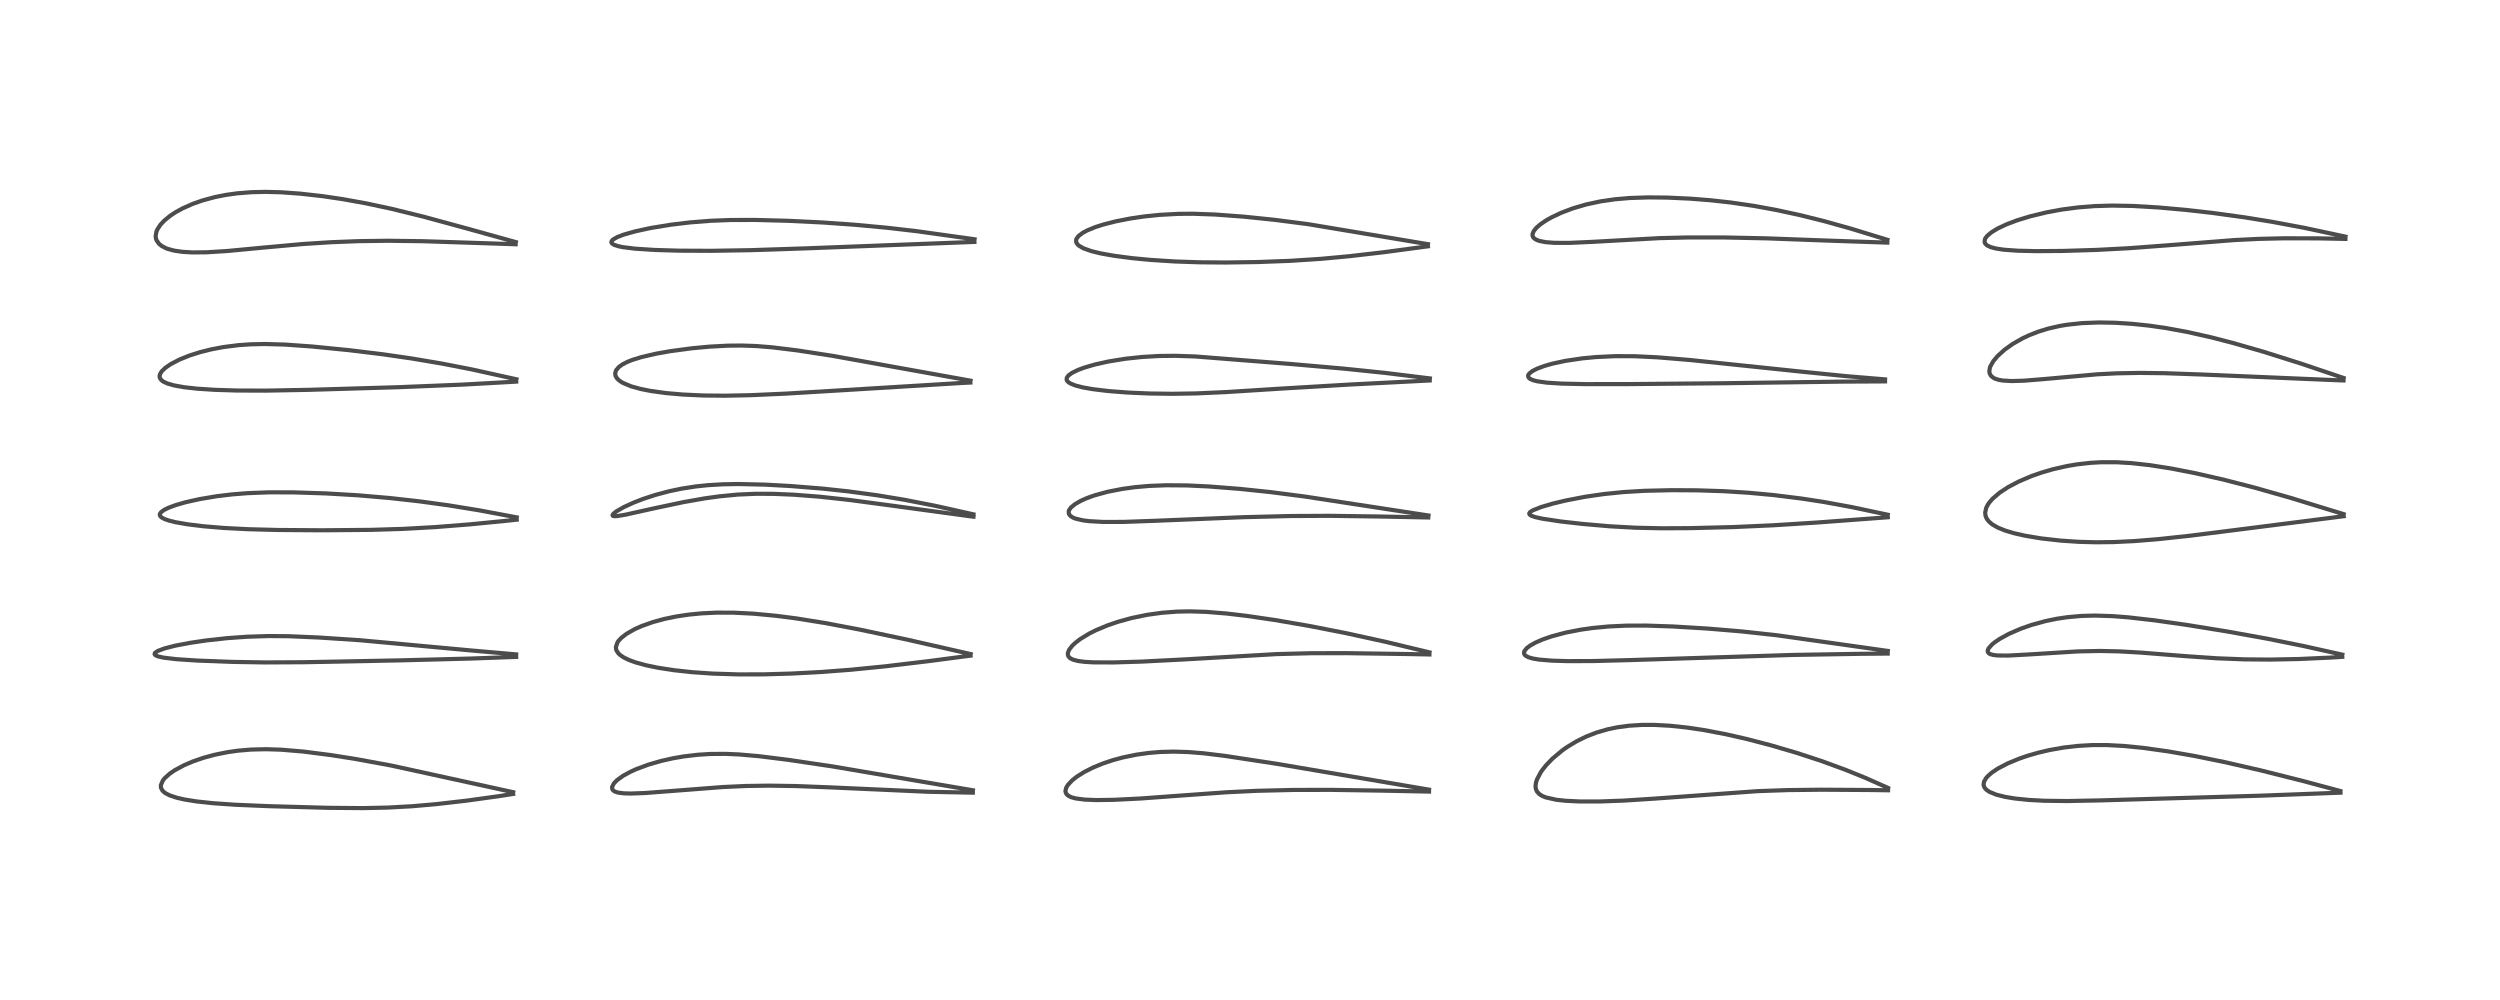 <?xml version="1.0" encoding="utf-8" standalone="no"?>
<!DOCTYPE svg PUBLIC "-//W3C//DTD SVG 1.1//EN"
  "http://www.w3.org/Graphics/SVG/1.1/DTD/svg11.dtd">
<!-- Created with matplotlib (https://matplotlib.org/) -->
<svg height="288pt" version="1.1" viewBox="0 0 720 288" width="720pt" xmlns="http://www.w3.org/2000/svg" xmlns:xlink="http://www.w3.org/1999/xlink">
 <defs>
  <style type="text/css">*{stroke-linecap:butt;stroke-linejoin:round;}</style>
 </defs>
 <g id="figure_1">
  <g id="patch_1">
   <path d="M 0 288 
L 720 288 
L 720 0 
L 0 0 
z
" style="fill:#ffffff;"/>
  </g>
  <g id="axes_1">
   <g id="line2d_1">
    <path clip-path="url(#p5b8a701d45)" d="M 147.794 228.151 
L 112.706 220.482 
L 102.511 218.607 
L 95.32 217.468 
L 87.341 216.445 
L 80.942 215.909 
L 76.536 215.771 
L 72.25 215.878 
L 68.534 216.196 
L 65.518 216.623 
L 61.797 217.377 
L 58.594 218.247 
L 55.494 219.319 
L 52.951 220.411 
L 50.288 221.852 
L 48.868 222.826 
L 47.413 224.139 
L 46.913 224.765 
L 46.322 226.139 
L 46.354 226.864 
L 46.8 227.717 
L 47.579 228.396 
L 48.789 229.035 
L 50.883 229.74 
L 53.148 230.257 
L 56.586 230.809 
L 61.366 231.325 
L 67.729 231.766 
L 77.364 232.174 
L 94.442 232.652 
L 104.566 232.735 
L 111.625 232.584 
L 118.692 232.196 
L 125.523 231.602 
L 134.372 230.586 
L 143.719 229.289 
L 147.787 228.651 
L 147.787 228.651 
" style="fill:none;stroke:#000000;stroke-linecap:square;stroke-opacity:0.7;stroke-width:1.2;"/>
   </g>
   <g id="line2d_2">
    <path clip-path="url(#p5b8a701d45)" d="M 148.662 188.466 
L 135.953 187.358 
L 103.813 184.397 
L 91.808 183.6 
L 83.108 183.229 
L 77.365 183.181 
L 71.123 183.378 
L 65.395 183.789 
L 59.332 184.457 
L 54.812 185.125 
L 50.454 185.957 
L 47.431 186.73 
L 45.444 187.471 
L 44.625 188.041 
L 44.515 188.389 
L 44.741 188.693 
L 45.401 189.01 
L 47.038 189.394 
L 50.765 189.842 
L 56.864 190.247 
L 66.818 190.623 
L 76.419 190.779 
L 87.592 190.718 
L 114.956 190.192 
L 135.852 189.652 
L 148.657 189.187 
L 148.657 189.187 
" style="fill:none;stroke:#000000;stroke-linecap:square;stroke-opacity:0.7;stroke-width:1.2;"/>
   </g>
   <g id="line2d_3">
    <path clip-path="url(#p5b8a701d45)" d="M 148.821 149.001 
L 137.982 146.969 
L 129.116 145.527 
L 120.768 144.384 
L 112.262 143.432 
L 103.073 142.644 
L 93.921 142.106 
L 84.589 141.804 
L 77.462 141.792 
L 71.304 142.027 
L 66.845 142.382 
L 62.468 142.905 
L 57.413 143.752 
L 53.457 144.642 
L 50.686 145.439 
L 48.498 146.249 
L 47.267 146.858 
L 46.415 147.475 
L 46.048 148.013 
L 46.023 148.347 
L 46.208 148.721 
L 46.565 149.042 
L 47.392 149.483 
L 48.644 149.921 
L 50.612 150.408 
L 54.048 151.008 
L 58.559 151.56 
L 64.567 152.059 
L 71.402 152.41 
L 79.915 152.633 
L 92.734 152.722 
L 106.854 152.6 
L 116.012 152.322 
L 125.478 151.794 
L 135.304 151.017 
L 146.735 149.895 
L 148.82 149.664 
L 148.82 149.664 
" style="fill:none;stroke:#000000;stroke-linecap:square;stroke-opacity:0.7;stroke-width:1.2;"/>
   </g>
   <g id="line2d_4">
    <path clip-path="url(#p5b8a701d45)" d="M 148.729 109.231 
L 135.885 106.393 
L 127.327 104.722 
L 118.649 103.252 
L 110.261 102.036 
L 100.531 100.85 
L 89.88 99.792 
L 82.139 99.241 
L 76.376 99.074 
L 72.184 99.161 
L 68.698 99.402 
L 64.324 99.954 
L 60.822 100.618 
L 57.566 101.437 
L 54.555 102.399 
L 51.68 103.558 
L 49.118 104.896 
L 47.62 105.932 
L 46.602 106.912 
L 46.108 107.689 
L 45.954 108.355 
L 46.045 108.854 
L 46.443 109.442 
L 47.028 109.893 
L 48.15 110.426 
L 50.117 110.999 
L 53.048 111.524 
L 56.805 111.941 
L 61.813 112.268 
L 68.1 112.466 
L 76.382 112.5 
L 88.666 112.279 
L 114.547 111.519 
L 133.072 110.772 
L 147.79 109.96 
L 148.683 109.9 
L 148.683 109.9 
" style="fill:none;stroke:#000000;stroke-linecap:square;stroke-opacity:0.7;stroke-width:1.2;"/>
   </g>
   <g id="line2d_5">
    <path clip-path="url(#p5b8a701d45)" d="M 148.57 69.726 
L 134.425 65.792 
L 121.963 62.4 
L 112.789 60.142 
L 105.463 58.572 
L 98.645 57.343 
L 92.813 56.483 
L 86.439 55.767 
L 80.958 55.376 
L 76.512 55.259 
L 72.463 55.349 
L 68.319 55.677 
L 65.11 56.122 
L 61.961 56.744 
L 58.355 57.715 
L 55.511 58.713 
L 52.567 60.019 
L 50.577 61.112 
L 49.057 62.11 
L 47.311 63.533 
L 46.172 64.759 
L 45.305 66.104 
L 45.04 66.743 
L 44.828 67.969 
L 44.904 68.647 
L 45.099 69.224 
L 45.777 70.195 
L 46.607 70.866 
L 47.862 71.509 
L 48.37 71.699 
L 50.243 72.196 
L 52.521 72.527 
L 55.404 72.697 
L 59.539 72.658 
L 65.512 72.286 
L 75.722 71.317 
L 87.409 70.261 
L 95.39 69.753 
L 103.377 69.447 
L 111.771 69.34 
L 121.794 69.467 
L 137.175 69.965 
L 148.506 70.346 
L 148.506 70.346 
" style="fill:none;stroke:#000000;stroke-linecap:square;stroke-opacity:0.7;stroke-width:1.2;"/>
   </g>
   <g id="line2d_6">
    <path clip-path="url(#p5b8a701d45)" d="M 280.197 227.6 
L 265.249 225.066 
L 239.99 220.766 
L 227.109 218.848 
L 218.549 217.778 
L 212.839 217.279 
L 208.906 217.11 
L 204.533 217.145 
L 201.009 217.366 
L 196.91 217.85 
L 193.751 218.396 
L 190.409 219.15 
L 186.757 220.205 
L 183.21 221.525 
L 181.538 222.286 
L 179.458 223.425 
L 177.692 224.698 
L 176.78 225.639 
L 176.267 226.684 
L 176.334 227.289 
L 176.653 227.699 
L 177.151 227.999 
L 177.97 228.259 
L 179.648 228.482 
L 181.612 228.538 
L 185.727 228.391 
L 194.239 227.744 
L 208.132 226.669 
L 214.843 226.362 
L 221.513 226.266 
L 229.236 226.383 
L 239.051 226.762 
L 267.41 228.034 
L 279.457 228.273 
L 280.179 228.278 
L 280.179 228.278 
" style="fill:none;stroke:#000000;stroke-linecap:square;stroke-opacity:0.7;stroke-width:1.2;"/>
   </g>
   <g id="line2d_7">
    <path clip-path="url(#p5b8a701d45)" d="M 279.557 188.373 
L 261.356 184.232 
L 247.36 181.272 
L 237.637 179.436 
L 229.329 178.102 
L 223.465 177.344 
L 216.899 176.73 
L 211.313 176.451 
L 206.393 176.439 
L 202.099 176.641 
L 198.366 177.005 
L 194.671 177.56 
L 191.331 178.255 
L 188.043 179.152 
L 184.805 180.302 
L 182.821 181.186 
L 180.535 182.477 
L 179.001 183.648 
L 178.152 184.55 
L 177.832 185.011 
L 177.377 186.349 
L 177.43 186.966 
L 177.56 187.356 
L 178.113 188.183 
L 178.69 188.712 
L 179.699 189.378 
L 181.179 190.089 
L 183.009 190.757 
L 186.07 191.6 
L 189.5 192.31 
L 194.139 193.024 
L 199.353 193.589 
L 205.283 193.997 
L 212.742 194.228 
L 220.017 194.212 
L 228.079 193.98 
L 236.493 193.535 
L 244.992 192.889 
L 254.843 191.913 
L 267.349 190.419 
L 279.515 188.821 
L 279.515 188.821 
" style="fill:none;stroke:#000000;stroke-linecap:square;stroke-opacity:0.7;stroke-width:1.2;"/>
   </g>
   <g id="line2d_8">
    <path clip-path="url(#p5b8a701d45)" d="M 280.355 148.131 
L 269.48 145.7 
L 260.447 143.933 
L 252.633 142.641 
L 244.198 141.499 
L 236.935 140.719 
L 227.621 139.971 
L 220.223 139.572 
L 212.752 139.401 
L 208.352 139.47 
L 203.931 139.725 
L 200.385 140.095 
L 196.316 140.726 
L 192.667 141.492 
L 188.724 142.544 
L 185.238 143.685 
L 182.558 144.719 
L 179.664 146.041 
L 177.515 147.274 
L 176.585 148.038 
L 176.404 148.389 
L 176.535 148.582 
L 176.932 148.667 
L 177.688 148.64 
L 180.147 148.23 
L 187.879 146.505 
L 196.907 144.596 
L 202.937 143.535 
L 207.138 142.949 
L 212.495 142.434 
L 217.683 142.209 
L 222.88 142.229 
L 228.756 142.482 
L 236.123 143.055 
L 244.565 143.976 
L 255.784 145.475 
L 279.362 148.68 
L 280.362 148.806 
L 280.362 148.806 
" style="fill:none;stroke:#000000;stroke-linecap:square;stroke-opacity:0.7;stroke-width:1.2;"/>
   </g>
   <g id="line2d_9">
    <path clip-path="url(#p5b8a701d45)" d="M 279.508 109.635 
L 239.542 102.445 
L 229.456 100.893 
L 222.362 100.027 
L 217.806 99.659 
L 213.614 99.512 
L 209.614 99.551 
L 204.306 99.834 
L 199.202 100.311 
L 192.976 101.146 
L 188.964 101.86 
L 184.808 102.821 
L 182.094 103.662 
L 180.672 104.228 
L 179.253 104.958 
L 178.213 105.71 
L 177.418 106.674 
L 177.169 107.508 
L 177.278 108.246 
L 177.615 108.858 
L 178.075 109.361 
L 178.638 109.808 
L 179.424 110.287 
L 181.806 111.279 
L 184.558 112.036 
L 187.513 112.616 
L 191.841 113.208 
L 196.538 113.621 
L 202.44 113.898 
L 208.798 113.963 
L 216.034 113.818 
L 226.212 113.369 
L 243.051 112.359 
L 276.637 110.315 
L 279.468 110.174 
L 279.468 110.174 
" style="fill:none;stroke:#000000;stroke-linecap:square;stroke-opacity:0.7;stroke-width:1.2;"/>
   </g>
   <g id="line2d_10">
    <path clip-path="url(#p5b8a701d45)" d="M 280.674 68.909 
L 264.053 66.587 
L 255.499 65.598 
L 246.065 64.72 
L 236.659 64.06 
L 226.799 63.585 
L 217.365 63.341 
L 210.342 63.362 
L 204.603 63.586 
L 198.664 64.056 
L 193.201 64.713 
L 187.424 65.66 
L 182.983 66.618 
L 179.62 67.572 
L 177.761 68.286 
L 176.514 69.01 
L 176.111 69.491 
L 176.078 69.83 
L 176.247 70.114 
L 176.829 70.496 
L 178.036 70.899 
L 179.398 71.181 
L 182.844 71.613 
L 188.537 71.986 
L 195.437 72.191 
L 204.825 72.237 
L 216.085 72.051 
L 231.825 71.537 
L 280.636 69.672 
L 280.636 69.672 
" style="fill:none;stroke:#000000;stroke-linecap:square;stroke-opacity:0.7;stroke-width:1.2;"/>
   </g>
   <g id="line2d_11">
    <path clip-path="url(#p5b8a701d45)" d="M 411.55 227.418 
L 367.603 219.961 
L 352.753 217.693 
L 346.612 216.944 
L 342.297 216.596 
L 337.987 216.464 
L 334.137 216.568 
L 330.865 216.839 
L 327.364 217.326 
L 323.359 218.148 
L 320.431 218.946 
L 317.649 219.879 
L 314.795 221.051 
L 312.222 222.354 
L 310.161 223.653 
L 308.809 224.718 
L 307.558 226.048 
L 307.075 226.846 
L 306.845 227.779 
L 306.95 228.339 
L 307.201 228.754 
L 307.792 229.245 
L 308.58 229.613 
L 309.804 229.949 
L 312.398 230.288 
L 315.807 230.42 
L 320.841 230.347 
L 328.438 229.97 
L 340.805 229.068 
L 353.306 228.168 
L 361.997 227.753 
L 372.375 227.504 
L 383.325 227.48 
L 398.127 227.705 
L 411.559 227.977 
L 411.559 227.977 
" style="fill:none;stroke:#000000;stroke-linecap:square;stroke-opacity:0.7;stroke-width:1.2;"/>
   </g>
   <g id="line2d_12">
    <path clip-path="url(#p5b8a701d45)" d="M 411.681 187.879 
L 398.896 184.809 
L 387.64 182.347 
L 377.198 180.296 
L 367.075 178.551 
L 359.024 177.373 
L 353.255 176.692 
L 347.46 176.222 
L 342.751 176.071 
L 338.991 176.144 
L 334.618 176.477 
L 330.307 177.08 
L 325.901 177.992 
L 321.892 179.101 
L 318.974 180.103 
L 315.624 181.504 
L 313.689 182.475 
L 311.145 184.022 
L 309.626 185.191 
L 308.824 185.953 
L 307.939 187.084 
L 307.553 188.038 
L 307.56 188.664 
L 307.773 189.135 
L 308.247 189.588 
L 309.042 189.987 
L 310.526 190.374 
L 312.431 190.618 
L 314.913 190.759 
L 320.7 190.782 
L 328.773 190.541 
L 341.096 189.912 
L 367.722 188.378 
L 377.618 188.124 
L 387.723 188.107 
L 405.56 188.364 
L 411.674 188.489 
L 411.674 188.489 
" style="fill:none;stroke:#000000;stroke-linecap:square;stroke-opacity:0.7;stroke-width:1.2;"/>
   </g>
   <g id="line2d_13">
    <path clip-path="url(#p5b8a701d45)" d="M 411.405 148.46 
L 396.017 146.099 
L 375.743 142.995 
L 365.813 141.713 
L 357.107 140.804 
L 348.21 140.106 
L 341.838 139.802 
L 335.881 139.753 
L 330.953 139.947 
L 326.919 140.301 
L 323.186 140.811 
L 318.983 141.635 
L 315.216 142.668 
L 312.949 143.483 
L 311.256 144.24 
L 309.571 145.216 
L 308.439 146.16 
L 307.919 146.884 
L 307.807 147.166 
L 307.811 147.946 
L 308.27 148.588 
L 309.034 149.075 
L 309.682 149.339 
L 311.742 149.841 
L 313.654 150.091 
L 317.703 150.318 
L 323.56 150.309 
L 332.483 149.994 
L 358.348 148.941 
L 371.83 148.611 
L 382.894 148.557 
L 397.194 148.751 
L 411.338 149.032 
L 411.338 149.032 
" style="fill:none;stroke:#000000;stroke-linecap:square;stroke-opacity:0.7;stroke-width:1.2;"/>
   </g>
   <g id="line2d_14">
    <path clip-path="url(#p5b8a701d45)" d="M 411.801 108.98 
L 398.956 107.402 
L 387.175 106.182 
L 372.032 104.852 
L 344.247 102.663 
L 338.525 102.472 
L 333.807 102.524 
L 328.971 102.802 
L 324.152 103.316 
L 319.272 104.103 
L 315.328 104.978 
L 312.214 105.891 
L 310.447 106.552 
L 308.673 107.429 
L 307.694 108.158 
L 307.244 108.778 
L 307.178 109.311 
L 307.319 109.66 
L 307.643 110.023 
L 308.285 110.446 
L 309.652 111.002 
L 311.801 111.563 
L 314.7 112.079 
L 319.261 112.628 
L 324.844 113.057 
L 331.074 113.327 
L 337.622 113.415 
L 344.366 113.308 
L 352.982 112.925 
L 369.505 111.882 
L 388.822 110.743 
L 411.752 109.576 
L 411.752 109.576 
" style="fill:none;stroke:#000000;stroke-linecap:square;stroke-opacity:0.7;stroke-width:1.2;"/>
   </g>
   <g id="line2d_15">
    <path clip-path="url(#p5b8a701d45)" d="M 411.257 70.322 
L 376.668 64.548 
L 367.092 63.313 
L 358.227 62.398 
L 349.985 61.785 
L 343.611 61.558 
L 339.402 61.589 
L 333.993 61.879 
L 329.527 62.339 
L 325.604 62.915 
L 321.386 63.737 
L 317.748 64.665 
L 315.444 65.406 
L 313.153 66.342 
L 311.871 67.027 
L 310.675 67.917 
L 310.066 68.699 
L 309.92 69.105 
L 309.968 69.804 
L 310.289 70.342 
L 310.734 70.761 
L 312.03 71.51 
L 314.281 72.313 
L 317.155 73.01 
L 320.849 73.666 
L 326 74.341 
L 331.291 74.849 
L 338.334 75.302 
L 345.476 75.542 
L 352.984 75.601 
L 362.188 75.47 
L 371.502 75.123 
L 380.368 74.549 
L 388.567 73.79 
L 398.635 72.627 
L 411.236 70.94 
L 411.236 70.94 
" style="fill:none;stroke:#000000;stroke-linecap:square;stroke-opacity:0.7;stroke-width:1.2;"/>
   </g>
   <g id="line2d_16">
    <path clip-path="url(#p5b8a701d45)" d="M 543.753 226.917 
L 537.224 224.022 
L 531.492 221.696 
L 524.654 219.19 
L 517.434 216.822 
L 510.073 214.66 
L 503.22 212.869 
L 497.064 211.464 
L 490.609 210.238 
L 485.807 209.525 
L 481.002 209.017 
L 476.414 208.769 
L 472.946 208.773 
L 469.2 209.003 
L 465.792 209.46 
L 463.073 210.024 
L 459.832 210.963 
L 456.838 212.124 
L 454.028 213.506 
L 451.369 215.114 
L 449.892 216.155 
L 447.1 218.492 
L 445.318 220.343 
L 444.142 221.827 
L 443.73 222.43 
L 442.66 224.45 
L 442.366 225.364 
L 442.229 226.407 
L 442.338 227.258 
L 442.645 227.952 
L 443.319 228.695 
L 444.174 229.235 
L 445.218 229.662 
L 448.231 230.334 
L 450.877 230.625 
L 455.024 230.825 
L 460.725 230.825 
L 467.739 230.568 
L 476.412 230.007 
L 506.207 227.849 
L 514.846 227.547 
L 524.64 227.436 
L 538.491 227.523 
L 543.763 227.6 
L 543.763 227.6 
" style="fill:none;stroke:#000000;stroke-linecap:square;stroke-opacity:0.7;stroke-width:1.2;"/>
   </g>
   <g id="line2d_17">
    <path clip-path="url(#p5b8a701d45)" d="M 543.686 187.467 
L 511.598 182.936 
L 501.518 181.839 
L 491.79 181.026 
L 481.72 180.42 
L 474.122 180.165 
L 468.426 180.181 
L 463.217 180.426 
L 458.556 180.876 
L 455.237 181.35 
L 450.87 182.202 
L 446.875 183.269 
L 444.249 184.18 
L 442.21 185.071 
L 440.641 185.954 
L 439.673 186.695 
L 439.011 187.538 
L 438.9 188.094 
L 439.051 188.513 
L 439.363 188.842 
L 440.141 189.268 
L 441.336 189.63 
L 443.29 189.965 
L 447.051 190.274 
L 451.602 190.406 
L 458.891 190.38 
L 469.737 190.098 
L 516.502 188.618 
L 535.931 188.298 
L 543.657 188.231 
L 543.657 188.231 
" style="fill:none;stroke:#000000;stroke-linecap:square;stroke-opacity:0.7;stroke-width:1.2;"/>
   </g>
   <g id="line2d_18">
    <path clip-path="url(#p5b8a701d45)" d="M 543.675 148.242 
L 533.277 146.038 
L 525.292 144.574 
L 518.915 143.59 
L 510.819 142.582 
L 503.46 141.901 
L 496.456 141.463 
L 488.86 141.214 
L 481.478 141.172 
L 473.605 141.353 
L 467.596 141.711 
L 461.918 142.284 
L 456.541 143.066 
L 450.99 144.133 
L 447.227 145.032 
L 443.777 146.046 
L 441.39 147.005 
L 440.651 147.496 
L 440.416 147.878 
L 440.537 148.209 
L 441.037 148.543 
L 442.212 148.945 
L 444.188 149.379 
L 449.463 150.177 
L 455.84 150.9 
L 463.728 151.58 
L 471.14 151.987 
L 478.512 152.146 
L 486.909 152.103 
L 499.288 151.792 
L 510.78 151.278 
L 523.361 150.481 
L 543.681 148.975 
L 543.681 148.975 
" style="fill:none;stroke:#000000;stroke-linecap:square;stroke-opacity:0.7;stroke-width:1.2;"/>
   </g>
   <g id="line2d_19">
    <path clip-path="url(#p5b8a701d45)" d="M 542.903 109.262 
L 531.489 108.312 
L 518.227 106.975 
L 486.467 103.658 
L 477.316 102.906 
L 470.8 102.592 
L 465.147 102.573 
L 459.624 102.833 
L 455.643 103.214 
L 450.785 103.936 
L 447.051 104.743 
L 444.803 105.386 
L 442.695 106.172 
L 441.392 106.834 
L 440.442 107.567 
L 440.174 107.942 
L 440.082 108.25 
L 440.234 108.751 
L 440.616 109.091 
L 441.49 109.491 
L 442.705 109.81 
L 445.488 110.204 
L 449.79 110.481 
L 456.555 110.627 
L 468.983 110.619 
L 495.909 110.377 
L 530.444 109.908 
L 542.896 109.842 
L 542.896 109.842 
" style="fill:none;stroke:#000000;stroke-linecap:square;stroke-opacity:0.7;stroke-width:1.2;"/>
   </g>
   <g id="line2d_20">
    <path clip-path="url(#p5b8a701d45)" d="M 543.567 69.061 
L 533.078 65.85 
L 525.296 63.673 
L 518.51 61.98 
L 511.522 60.464 
L 505.202 59.309 
L 498.546 58.331 
L 492.748 57.684 
L 486.837 57.214 
L 480.187 56.907 
L 474.759 56.851 
L 469.445 57.022 
L 465.215 57.379 
L 460.954 57.994 
L 456.882 58.869 
L 452.998 60.006 
L 449.653 61.269 
L 446.724 62.658 
L 445.226 63.514 
L 443.641 64.596 
L 442.508 65.58 
L 441.737 66.52 
L 441.374 67.396 
L 441.379 67.905 
L 441.569 68.348 
L 441.886 68.692 
L 442.507 69.078 
L 443.363 69.391 
L 445.185 69.745 
L 447.679 69.938 
L 452.087 69.947 
L 458.85 69.642 
L 477.956 68.58 
L 486.179 68.388 
L 496.684 68.391 
L 508.837 68.645 
L 527.074 69.318 
L 543.555 69.871 
L 543.555 69.871 
" style="fill:none;stroke:#000000;stroke-linecap:square;stroke-opacity:0.7;stroke-width:1.2;"/>
   </g>
   <g id="line2d_21">
    <path clip-path="url(#p5b8a701d45)" d="M 674.018 227.813 
L 663.114 224.887 
L 651.192 221.894 
L 640.884 219.524 
L 632.037 217.722 
L 624.394 216.392 
L 617.226 215.389 
L 611.52 214.824 
L 606.874 214.582 
L 602.546 214.584 
L 598.383 214.822 
L 594.402 215.282 
L 590.208 216.023 
L 587.106 216.749 
L 583.877 217.681 
L 581.573 218.472 
L 578.216 219.859 
L 575.421 221.323 
L 573.7 222.473 
L 572.612 223.402 
L 571.979 224.108 
L 571.381 225.165 
L 571.271 226.09 
L 571.524 226.805 
L 572.089 227.46 
L 572.975 228.061 
L 574.925 228.861 
L 577.481 229.504 
L 580.196 229.954 
L 584.244 230.375 
L 588.669 230.617 
L 595.251 230.7 
L 604.694 230.519 
L 650.605 229.171 
L 674.055 228.29 
L 674.055 228.29 
" style="fill:none;stroke:#000000;stroke-linecap:square;stroke-opacity:0.7;stroke-width:1.2;"/>
   </g>
   <g id="line2d_22">
    <path clip-path="url(#p5b8a701d45)" d="M 674.584 188.54 
L 663.311 186.029 
L 652.913 183.94 
L 641.61 181.895 
L 629.961 180.002 
L 620.615 178.671 
L 612.911 177.792 
L 608.397 177.442 
L 603.303 177.285 
L 599.483 177.388 
L 595.404 177.749 
L 592.407 178.194 
L 589.166 178.858 
L 585.128 179.964 
L 581.904 181.095 
L 578.597 182.535 
L 575.959 183.975 
L 574.43 185.015 
L 573.72 185.596 
L 572.701 186.741 
L 572.448 187.394 
L 572.51 187.825 
L 572.836 188.196 
L 573.26 188.416 
L 574.054 188.63 
L 575.252 188.772 
L 578.322 188.805 
L 584.227 188.486 
L 598.494 187.6 
L 604.775 187.478 
L 610.272 187.594 
L 616.409 187.937 
L 629.452 188.972 
L 638.47 189.587 
L 646.362 189.895 
L 653.782 189.957 
L 662.063 189.798 
L 671.506 189.369 
L 674.578 189.17 
L 674.578 189.17 
" style="fill:none;stroke:#000000;stroke-linecap:square;stroke-opacity:0.7;stroke-width:1.2;"/>
   </g>
   <g id="line2d_23">
    <path clip-path="url(#p5b8a701d45)" d="M 674.981 148.083 
L 659.623 143.363 
L 649.211 140.41 
L 640.341 138.128 
L 632.305 136.294 
L 625.356 134.936 
L 619.261 133.978 
L 613.844 133.376 
L 609.592 133.125 
L 605.066 133.125 
L 602.012 133.302 
L 598.237 133.728 
L 595.393 134.205 
L 591.319 135.124 
L 587.983 136.094 
L 585.024 137.132 
L 581.355 138.697 
L 578.403 140.251 
L 575.925 141.873 
L 573.918 143.584 
L 572.962 144.67 
L 572.481 145.37 
L 572.024 146.282 
L 571.732 147.629 
L 571.836 148.557 
L 572.164 149.353 
L 572.753 150.149 
L 573.768 151.022 
L 575.374 151.948 
L 577.581 152.835 
L 579.98 153.551 
L 583.355 154.315 
L 587.889 155.066 
L 593.415 155.69 
L 598.667 156.044 
L 603.619 156.177 
L 608.668 156.12 
L 614.716 155.829 
L 621.601 155.271 
L 630.64 154.301 
L 645.16 152.467 
L 674.989 148.668 
L 674.989 148.668 
" style="fill:none;stroke:#000000;stroke-linecap:square;stroke-opacity:0.7;stroke-width:1.2;"/>
   </g>
   <g id="line2d_24">
    <path clip-path="url(#p5b8a701d45)" d="M 674.96 108.863 
L 662.587 104.679 
L 651.928 101.32 
L 643.029 98.759 
L 637.044 97.207 
L 629.973 95.61 
L 623.678 94.457 
L 618.838 93.767 
L 613.977 93.26 
L 609.105 92.951 
L 604.488 92.87 
L 599.704 93.051 
L 595.307 93.524 
L 593.201 93.878 
L 589.964 94.616 
L 587.127 95.484 
L 584.353 96.565 
L 582.519 97.427 
L 579.66 99.054 
L 577.397 100.661 
L 575.346 102.506 
L 574.083 104.008 
L 573.243 105.475 
L 573.092 105.885 
L 572.924 106.935 
L 573.026 107.565 
L 573.407 108.246 
L 574.169 108.855 
L 574.613 109.07 
L 575.645 109.394 
L 576.825 109.598 
L 579.331 109.744 
L 582.918 109.639 
L 588.682 109.171 
L 604.106 107.791 
L 609.717 107.513 
L 616.253 107.398 
L 623.466 107.482 
L 634.328 107.865 
L 673.946 109.544 
L 674.947 109.567 
L 674.947 109.567 
" style="fill:none;stroke:#000000;stroke-linecap:square;stroke-opacity:0.7;stroke-width:1.2;"/>
   </g>
   <g id="line2d_25">
    <path clip-path="url(#p5b8a701d45)" d="M 675.491 68.15 
L 663.643 65.62 
L 654.336 63.877 
L 646.575 62.615 
L 637.157 61.317 
L 629.49 60.448 
L 621.532 59.74 
L 614.155 59.313 
L 608.27 59.209 
L 603.175 59.358 
L 598.542 59.726 
L 593.69 60.368 
L 589.358 61.172 
L 584.657 62.312 
L 580.929 63.455 
L 577.889 64.603 
L 575.315 65.816 
L 573.511 66.919 
L 572.344 67.904 
L 571.82 68.57 
L 571.651 68.902 
L 571.56 69.747 
L 571.797 70.232 
L 572.296 70.682 
L 573.275 71.156 
L 574.742 71.557 
L 577.052 71.911 
L 581.057 72.204 
L 586.326 72.329 
L 594.021 72.273 
L 603.947 71.967 
L 613.264 71.475 
L 624.151 70.659 
L 643.505 69.139 
L 650.486 68.797 
L 657.878 68.626 
L 667.723 68.651 
L 675.479 68.808 
L 675.479 68.808 
" style="fill:none;stroke:#000000;stroke-linecap:square;stroke-opacity:0.7;stroke-width:1.2;"/>
   </g>
  </g>
 </g>
 <defs>
  <clipPath id="p5b8a701d45">
   <rect height="262.08" width="694.08" x="12.96" y="12.96"/>
  </clipPath>
 </defs>
</svg>
